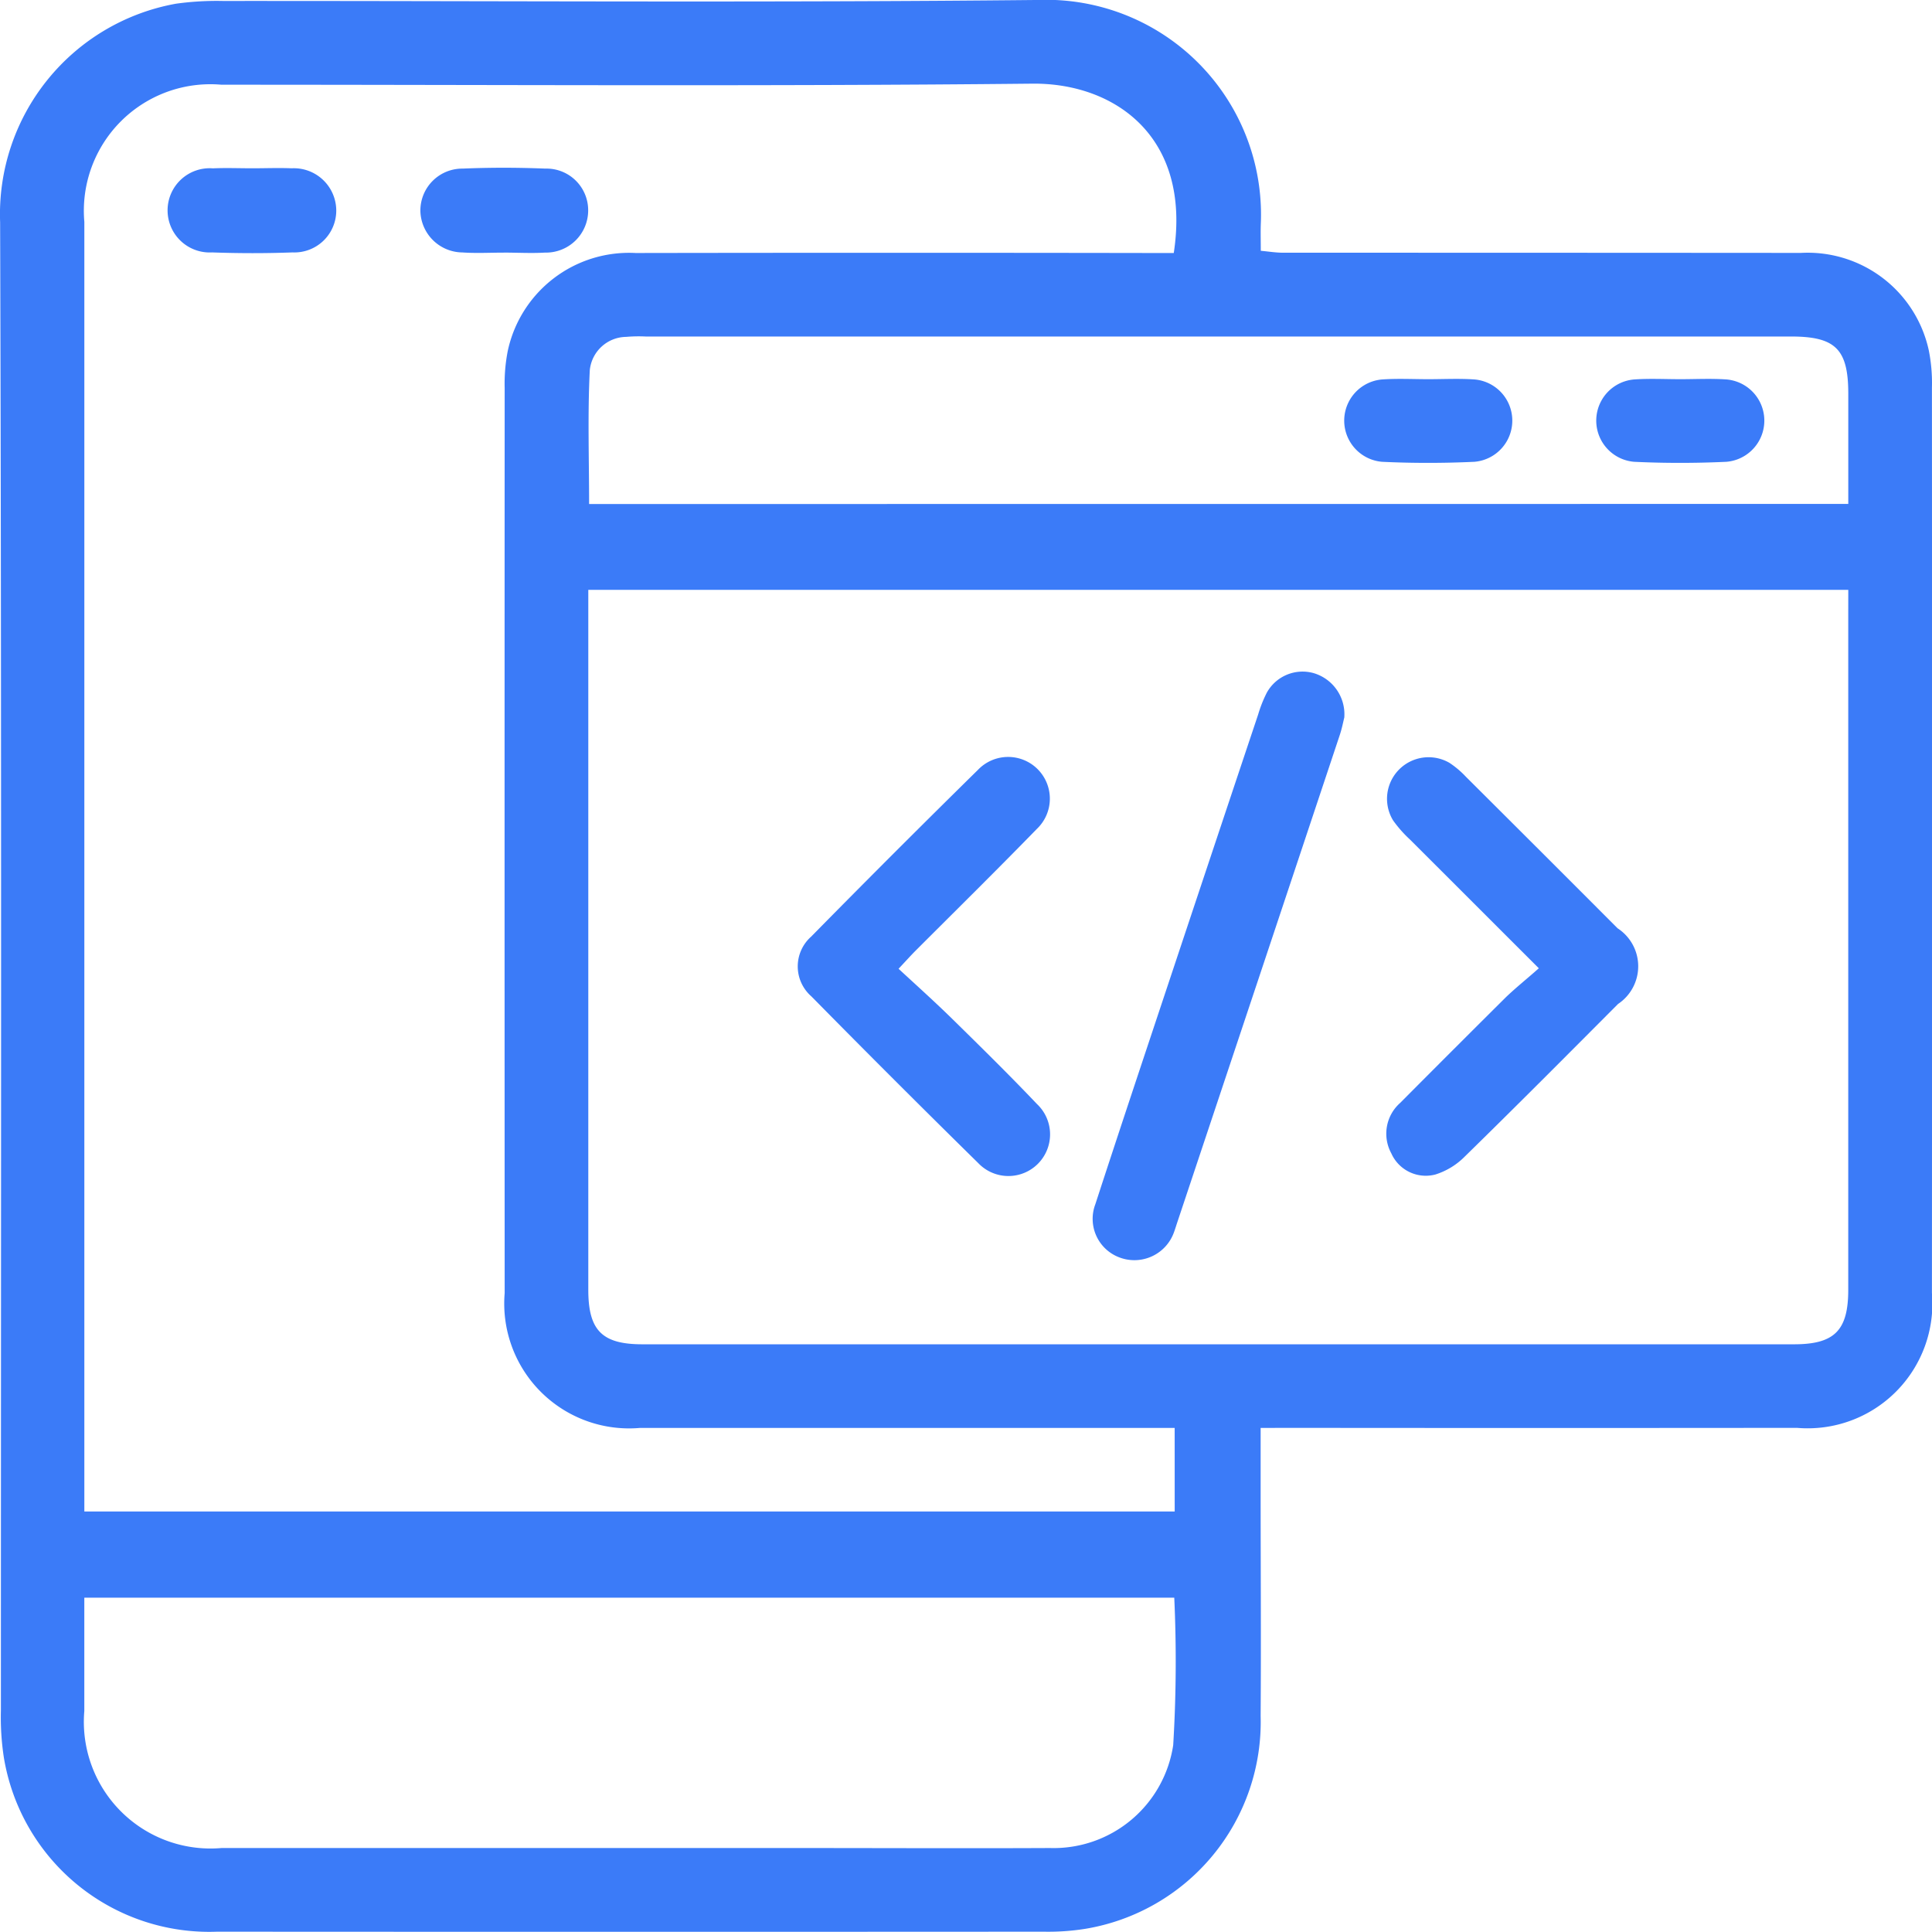 <svg xmlns="http://www.w3.org/2000/svg" width="62.052" height="62.05" viewBox="0 0 62.052 62.05">
  <g id="Group_59185" data-name="Group 59185" transform="translate(0 0)">
    <g id="Group_59177" data-name="Group 59177" transform="translate(0 0)">
      <path id="Path_11689" data-name="Path 11689" d="M816.409,401.693v2.045c0,2.4.017,4.8,0,7.206a6.735,6.735,0,0,1-5.637,6.837,7.531,7.531,0,0,1-1.322.091q-13.277.008-26.555,0a6.686,6.686,0,0,1-6.852-5.6,8.512,8.512,0,0,1-.094-1.51c0-15.93.025-31.861-.025-47.791a6.87,6.87,0,0,1,5.648-7.022,9.519,9.519,0,0,1,1.512-.088c8.725-.005,17.451.058,26.175-.032a6.9,6.9,0,0,1,7.155,7.211c-.008.252,0,.5,0,.845.252.023.486.062.719.062q8.314,0,16.628.006a3.979,3.979,0,0,1,4.109,3.135,5.35,5.35,0,0,1,.1,1.191q.008,14.54,0,29.079a4.006,4.006,0,0,1-4.336,4.332q-8.188.008-16.376,0Zm18.874-26.918H794.815v.671q0,10.9,0,21.809c0,1.306.442,1.751,1.739,1.751h36.987c1.3,0,1.741-.445,1.741-1.75q0-10.9,0-21.809Zm-21.635,26.918h-.81q-8.186,0-16.373,0a4.01,4.01,0,0,1-4.336-4.33q-.006-14.537,0-29.073a5.445,5.445,0,0,1,.1-1.192,3.983,3.983,0,0,1,4.105-3.142q8.281-.014,16.562,0h.723c.576-3.766-1.932-5.466-4.541-5.439-8.681.089-17.362.033-26.044.034a4.064,4.064,0,0,0-4.405,4.406q0,20.351,0,40.7v.719h35.02Zm-.013,5.451H778.628c0,1.244,0,2.443,0,3.641a4.068,4.068,0,0,0,4.407,4.4q9.228,0,18.455,0c2.718,0,5.435.013,8.153,0a3.884,3.884,0,0,0,3.958-3.305A44.711,44.711,0,0,0,813.635,407.143Zm21.648-35.129c0-1.222,0-2.38,0-3.537,0-1.433-.408-1.84-1.84-1.84H796.658a4.792,4.792,0,0,0-.631.012,1.189,1.189,0,0,0-1.164,1.068c-.072,1.42-.022,2.846-.022,4.3Z" transform="translate(-775.92 -355.83)" fill="#3b7bf8"/>
      <path id="Path_11690" data-name="Path 11690" d="M992.219,485.246c-.03.116-.073.344-.145.561q-2.61,7.836-5.225,15.67c-.033.1-.063.2-.1.3a1.35,1.35,0,0,1-1.752.809,1.322,1.322,0,0,1-.774-1.708c.814-2.5,1.647-4.988,2.476-7.48q1.374-4.127,2.754-8.252a4.112,4.112,0,0,1,.278-.7,1.313,1.313,0,0,1,1.513-.624A1.378,1.378,0,0,1,992.219,485.246Z" transform="translate(-949.043 -462.2)" fill="#3b7bf8"/>
      <path id="Path_11691" data-name="Path 11691" d="M931.161,506.812c.6.554,1.174,1.07,1.727,1.612.916.9,1.832,1.8,2.717,2.731a1.338,1.338,0,1,1-1.883,1.9q-2.7-2.654-5.361-5.356a1.278,1.278,0,0,1-.007-1.92q2.656-2.7,5.359-5.358a1.34,1.34,0,1,1,1.889,1.9c-1.277,1.312-2.584,2.6-3.877,3.893C931.564,506.374,931.414,506.543,931.161,506.812Z" transform="translate(-902.301 -475.697)" fill="#3b7bf8"/>
      <path id="Path_11692" data-name="Path 11692" d="M1045,506.875c-1.464-1.461-2.8-2.8-4.141-4.137a3.953,3.953,0,0,1-.541-.614,1.335,1.335,0,0,1,1.813-1.846,2.976,2.976,0,0,1,.528.447q2.439,2.429,4.871,4.866a1.455,1.455,0,0,1,.015,2.43c-1.635,1.641-3.268,3.283-4.922,4.9a2.3,2.3,0,0,1-.943.577,1.211,1.211,0,0,1-1.419-.681,1.318,1.318,0,0,1,.286-1.618q1.691-1.7,3.395-3.394C1044.26,507.5,1044.606,507.225,1045,506.875Z" transform="translate(-995.576 -475.776)" fill="#3b7bf8"/>
      <path id="Path_11693" data-name="Path 11693" d="M810.7,387.861c.421,0,.843-.017,1.263,0a1.363,1.363,0,0,1,1.432,1.366,1.345,1.345,0,0,1-1.4,1.336c-.862.032-1.727.031-2.589,0a1.353,1.353,0,1,1,.027-2.7C809.855,387.844,810.277,387.861,810.7,387.861Z" transform="translate(-802.595 -382.456)" fill="#3b7bf8"/>
      <path id="Path_11694" data-name="Path 11694" d="M858.694,390.523c-.442,0-.886.025-1.326-.006a1.364,1.364,0,0,1-1.349-1.322,1.347,1.347,0,0,1,1.361-1.371c.883-.037,1.769-.035,2.652,0a1.339,1.339,0,0,1,1.376,1.353,1.356,1.356,0,0,1-1.388,1.345c-.44.026-.884,0-1.326,0Z" transform="translate(-842.517 -382.409)" fill="#3b7bf8"/>
      <path id="Path_11695" data-name="Path 11695" d="M1034.792,428.032c.484,0,.97-.025,1.452.006a1.327,1.327,0,0,1,.027,2.647c-.987.046-1.979.047-2.966,0a1.327,1.327,0,0,1,.036-2.647C1033.823,428.007,1034.309,428.032,1034.792,428.032Z" transform="translate(-988.917 -415.853)" fill="#3b7bf8"/>
      <path id="Path_11696" data-name="Path 11696" d="M1082.809,428.032c.484,0,.969-.025,1.451.006a1.327,1.327,0,0,1,.028,2.647c-.987.046-1.98.047-2.966,0a1.327,1.327,0,0,1,.035-2.647C1081.839,428.007,1082.325,428.032,1082.809,428.032Z" transform="translate(-1028.839 -415.853)" fill="#3b7bf8"/>
    </g>
  </g>
</svg>
